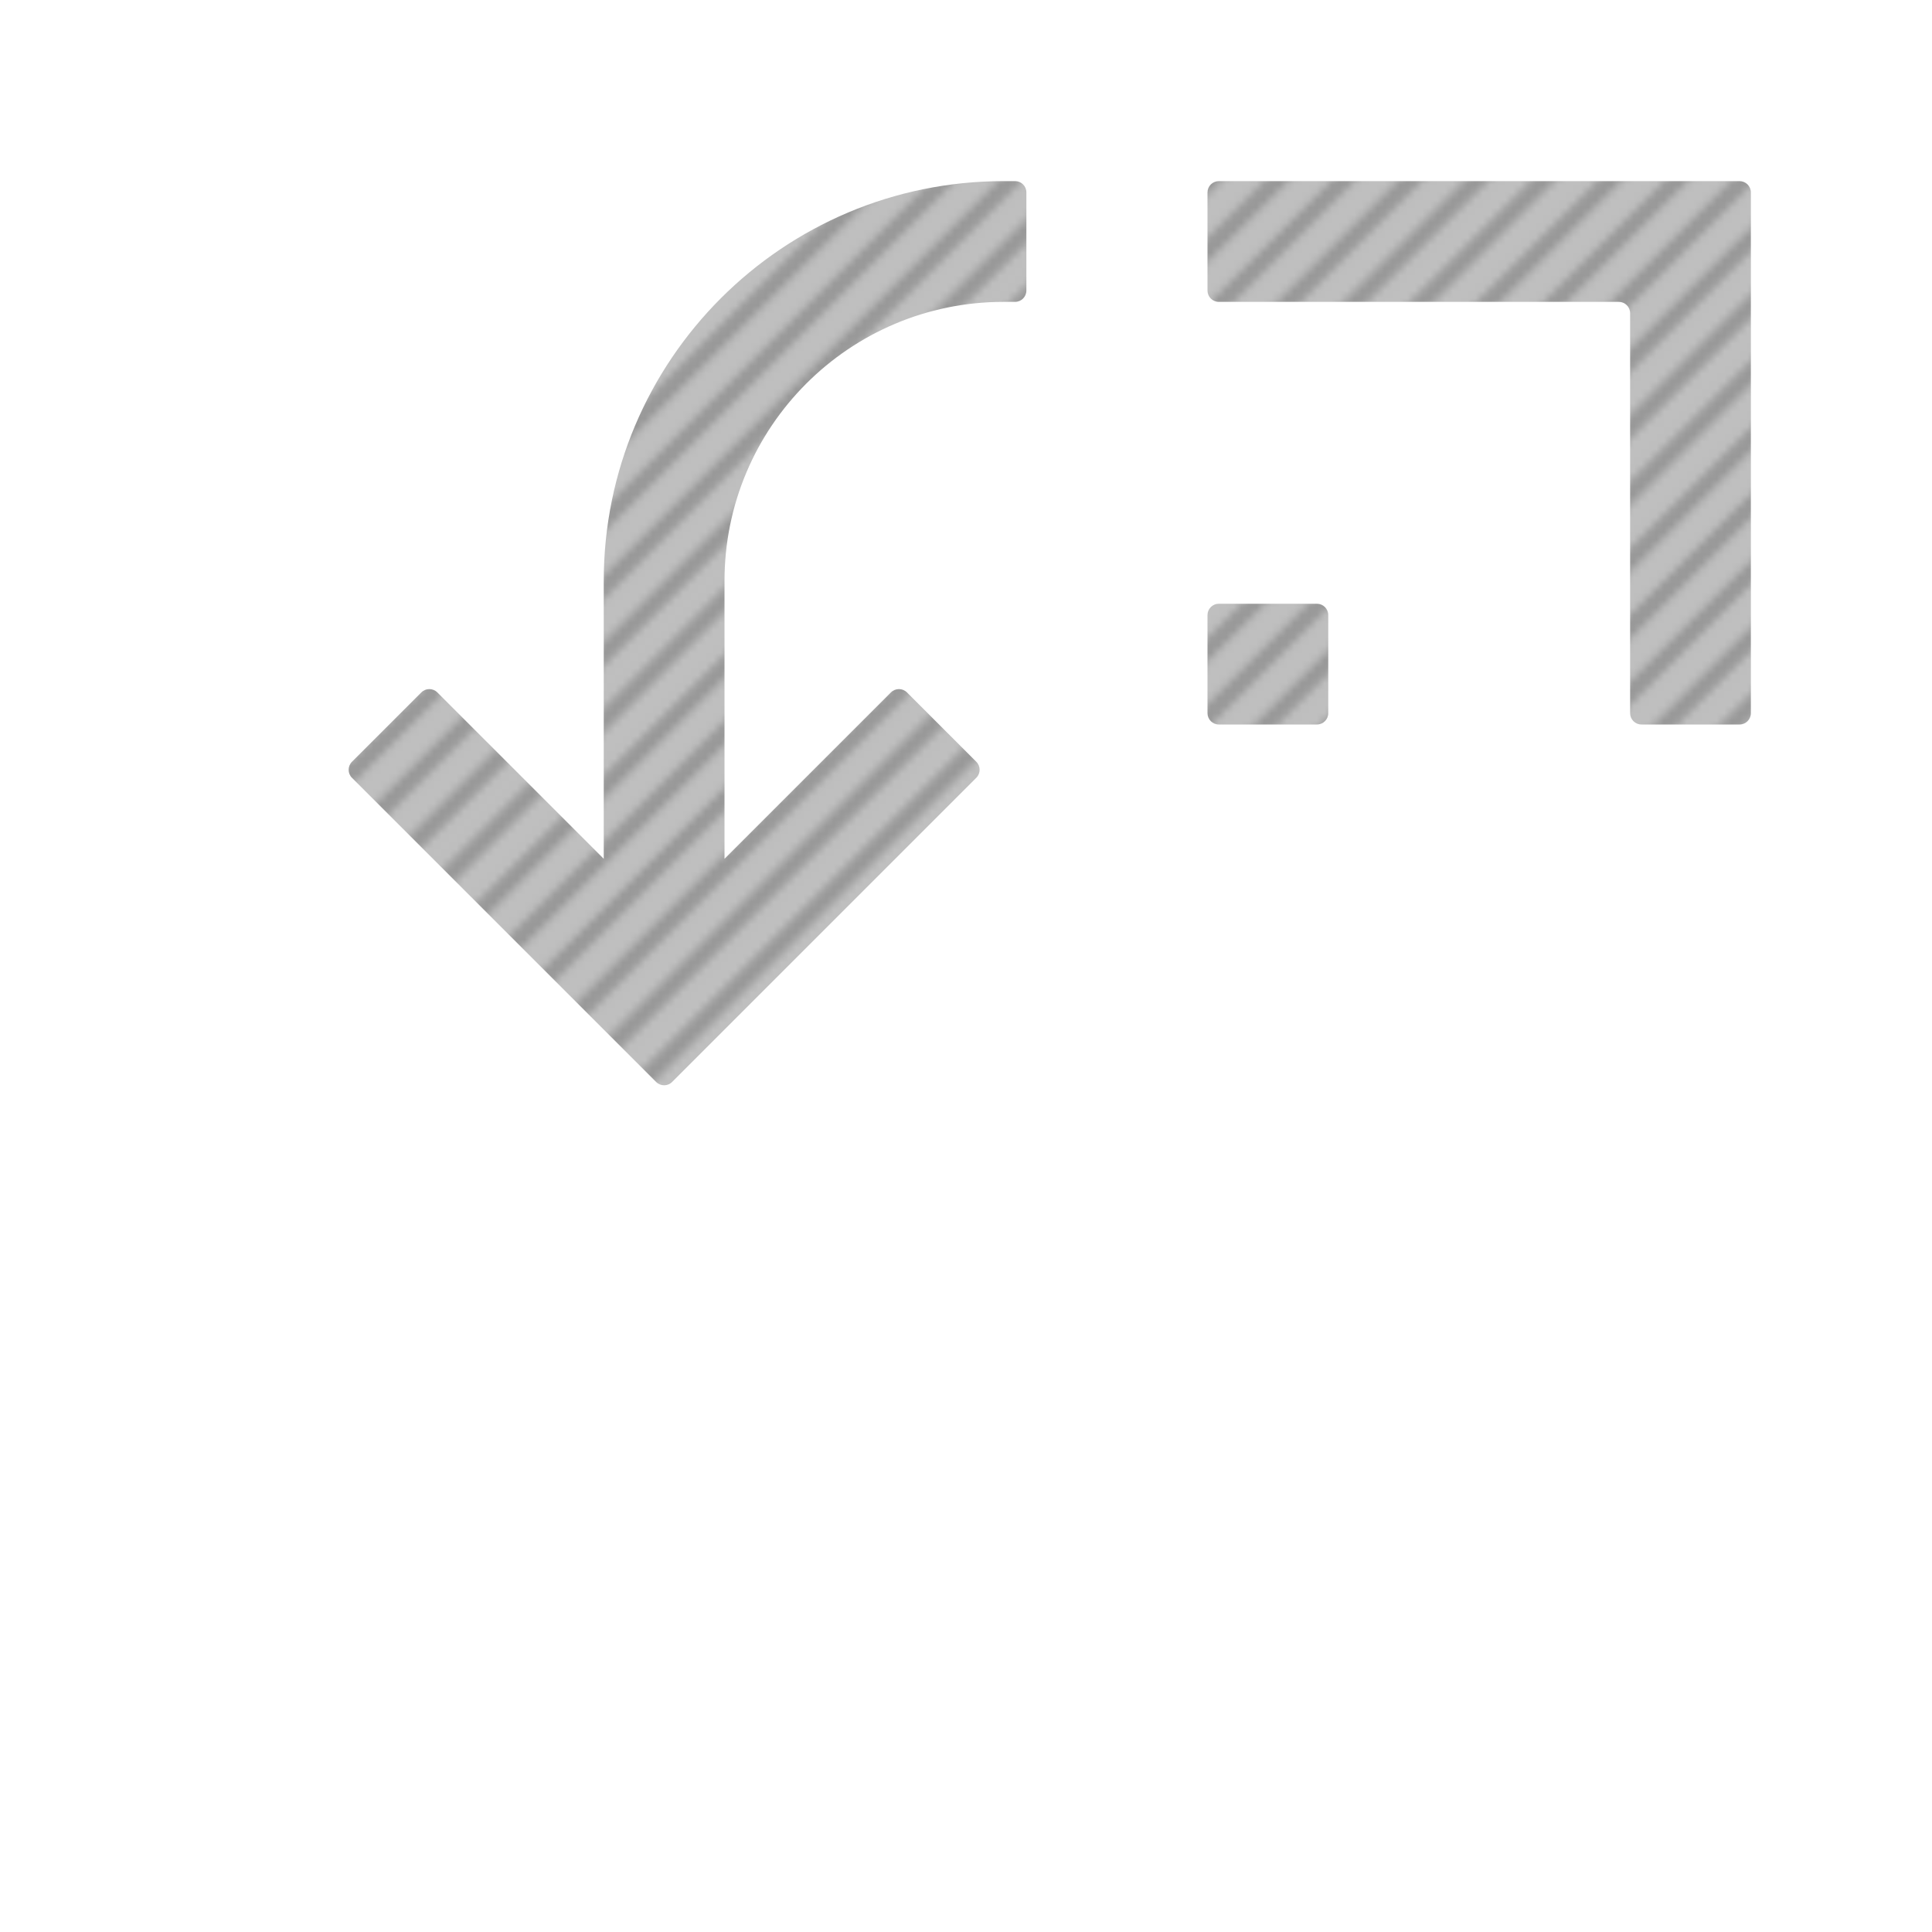 <?xml version="1.0" encoding="iso-8859-1"?>
<!-- Generator: Adobe Illustrator 27.5.0, SVG Export Plug-In . SVG Version: 6.00 Build 0)  -->
<svg version="1.1" id="Layer_1" xmlns="http://www.w3.org/2000/svg" xmlns:xlink="http://www.w3.org/1999/xlink" x="0px" y="0px"
	 viewBox="0 0 256 256" style="enable-background:new 0 0 256 256;" xml:space="preserve">
<pattern  x="-400" width="256" height="256" patternUnits="userSpaceOnUse" id="WTW_x5F_Gray_x5F_Matter_x5F_Diagonal_x5F_1" viewBox="0 -256 256 256" style="overflow:visible;">
	<g>
		<rect x="0" y="-256" style="fill:none;" width="256" height="256"/>
		<rect x="0" y="-256" style="fill:#999999;" width="256" height="256"/>
		<polygon style="fill:#BFBFBF;" points="152.897,0 256,-103.103 256,-108.76 147.24,0 		"/>
		<polygon style="fill:#BFBFBF;" points="29.311,0 256,-226.689 256,-232.346 23.654,0 		"/>
		<polygon style="fill:#BFBFBF;" points="11.656,0 256,-244.344 256,-250.001 5.999,0 		"/>
		<polygon style="fill:#BFBFBF;" points="161.725,0 256,-94.275 256,-99.932 156.068,0 		"/>
		<polygon style="fill:#BFBFBF;" points="20.484,0 256,-235.516 256,-241.173 14.827,0 		"/>
		<polygon style="fill:#BFBFBF;" points="170.553,0 256,-85.448 256,-91.104 164.896,0 		"/>
		<polygon style="fill:#BFBFBF;" points="64.621,0 256,-191.379 256,-197.035 58.965,0 		"/>
		<polygon style="fill:#BFBFBF;" points="82.277,0 256,-173.723 256,-179.38 76.62,0 		"/>
		<polygon style="fill:#BFBFBF;" points="99.932,0 256,-156.068 256,-161.725 94.275,0 		"/>
		<polygon style="fill:#BFBFBF;" points="108.759,0 256,-147.241 256,-152.898 103.103,0 		"/>
		<polygon style="fill:#BFBFBF;" points="91.104,0 256,-164.896 256,-170.553 85.447,0 		"/>
		<polygon style="fill:#BFBFBF;" points="73.449,0 256,-182.551 256,-188.208 67.792,0 		"/>
		<polygon style="fill:#BFBFBF;" points="55.794,0 256,-200.206 256,-205.863 50.137,0 		"/>
		<polygon style="fill:#BFBFBF;" points="144.07,0 256,-111.93 256,-117.587 138.413,0 		"/>
		<polygon style="fill:#BFBFBF;" points="135.242,0 256,-120.758 256,-126.415 129.585,0 		"/>
		<polygon style="fill:#BFBFBF;" points="38.139,0 256,-217.861 256,-223.518 32.482,0 		"/>
		<polygon style="fill:#BFBFBF;" points="46.966,0 256,-209.034 256,-214.691 41.309,0 		"/>
		<polygon style="fill:#BFBFBF;" points="117.587,0 256,-138.413 256,-144.07 111.93,0 		"/>
		<polygon style="fill:#BFBFBF;" points="126.415,0 256,-129.585 256,-135.242 120.758,0 		"/>
		<polygon style="fill:#BFBFBF;" points="197.035,0 256,-58.965 256,-64.622 191.378,0 		"/>
		<polygon style="fill:#BFBFBF;" points="156.068,-256 0,-99.932 0,-94.275 161.725,-256 		"/>
		<polygon style="fill:#BFBFBF;" points="41.309,-256 0,-214.691 0,-209.034 46.966,-256 		"/>
		<polygon style="fill:#BFBFBF;" points="164.896,-256 0,-91.104 0,-85.448 170.553,-256 		"/>
		<polygon style="fill:#BFBFBF;" points="147.24,-256 0,-108.76 0,-103.103 152.897,-256 		"/>
		<polygon style="fill:#BFBFBF;" points="32.482,-256 0,-223.518 0,-217.861 38.139,-256 		"/>
		<polygon style="fill:#BFBFBF;" points="173.723,-256 0,-82.277 0,-76.62 179.38,-256 		"/>
		<polygon style="fill:#BFBFBF;" points="50.137,-256 0,-205.863 0,-200.206 55.794,-256 		"/>
		<polygon style="fill:#BFBFBF;" points="179.38,0 256,-76.62 256,-82.277 173.723,0 		"/>
		<polygon style="fill:#BFBFBF;" points="182.551,-256 0,-73.449 0,-67.792 188.208,-256 		"/>
		<polygon style="fill:#BFBFBF;" points="111.93,-256 0,-144.07 0,-138.413 117.587,-256 		"/>
		<polygon style="fill:#BFBFBF;" points="103.103,-256 0,-152.897 0,-147.241 108.759,-256 		"/>
		<polygon style="fill:#BFBFBF;" points="94.275,-256 0,-161.725 0,-156.068 99.932,-256 		"/>
		<polygon style="fill:#BFBFBF;" points="67.792,-256 0,-188.208 0,-182.551 73.449,-256 		"/>
		<polygon style="fill:#BFBFBF;" points="76.62,-256 0,-179.38 0,-173.723 82.277,-256 		"/>
		<polygon style="fill:#BFBFBF;" points="120.758,-256 0,-135.242 0,-129.585 126.415,-256 		"/>
		<polygon style="fill:#BFBFBF;" points="129.585,-256 0,-126.415 0,-120.758 135.242,-256 		"/>
		<polygon style="fill:#BFBFBF;" points="58.965,-256 0,-197.035 0,-191.379 64.621,-256 		"/>
		<polygon style="fill:#BFBFBF;" points="200.206,-256 0,-55.794 0,-50.137 205.863,-256 		"/>
		<polygon style="fill:#BFBFBF;" points="138.413,-256 0,-117.587 0,-111.93 144.07,-256 		"/>
		<polygon style="fill:#BFBFBF;" points="191.379,-256 0,-64.622 0,-58.965 197.035,-256 		"/>
		<polygon style="fill:#BFBFBF;" points="223.518,0 256,-32.482 256,-38.139 217.861,0 		"/>
		<polygon style="fill:#BFBFBF;" points="241.173,0 256,-14.827 256,-20.484 235.516,0 		"/>
		<polygon style="fill:#BFBFBF;" points="232.346,0 256,-23.654 256,-29.311 226.689,0 		"/>
		<polygon style="fill:#BFBFBF;" points="0,-256 0,-253.172 2.828,-256 		"/>
		<polygon style="fill:#BFBFBF;" points="188.208,0 256,-67.792 256,-73.449 182.551,0 		"/>
		<polygon style="fill:#BFBFBF;" points="85.447,-256 0,-170.553 0,-164.896 91.104,-256 		"/>
		<polygon style="fill:#BFBFBF;" points="250.001,0 256,-5.999 256,-11.656 244.344,0 		"/>
		<polygon style="fill:#BFBFBF;" points="214.69,0 256,-41.31 256,-46.966 209.034,0 		"/>
		<polygon style="fill:#BFBFBF;" points="23.654,-256 0,-232.346 0,-226.689 29.311,-256 		"/>
		<polygon style="fill:#BFBFBF;" points="205.863,0 256,-50.137 256,-55.794 200.206,0 		"/>
		<polygon style="fill:#BFBFBF;" points="217.861,-256 0,-38.139 0,-32.482 223.518,-256 		"/>
		<polygon style="fill:#BFBFBF;" points="14.827,-256 0,-241.173 0,-235.516 20.484,-256 		"/>
		<polygon style="fill:#BFBFBF;" points="209.034,-256 0,-46.966 0,-41.31 214.691,-256 		"/>
		<polygon style="fill:#BFBFBF;" points="226.689,-256 0,-29.311 0,-23.654 232.346,-256 		"/>
		<polygon style="fill:#BFBFBF;" points="256,0 256,-2.828 253.172,0 		"/>
		<polygon style="fill:#BFBFBF;" points="256,-256 253.172,-256 0,-2.828 0,0 2.828,0 256,-253.172 		"/>
		<polygon style="fill:#BFBFBF;" points="244.344,-256 0,-11.656 0,-5.999 250.001,-256 		"/>
		<polygon style="fill:#BFBFBF;" points="235.516,-256 0,-20.484 0,-14.827 241.173,-256 		"/>
		<polygon style="fill:#BFBFBF;" points="5.999,-256 0,-250.001 0,-244.344 11.656,-256 		"/>
	</g>
</pattern>
<g>
	<path style="fill:#FFFFFF;" d="M40,214.5v-53c0-0.828-0.672-1.5-1.5-1.5h-13c-0.828,0-1.5,0.672-1.5,1.5V216v14.5
		c0,0.828,0.672,1.5,1.5,1.5H40h54.5c0.828,0,1.5-0.672,1.5-1.5v-13c0-0.828-0.672-1.5-1.5-1.5h-53C40.672,216,40,215.328,40,214.5z
		"/>
	<path style="fill:#FFFFFF;" d="M94.5,160h-13c-0.828,0-1.5,0.672-1.5,1.5v13c0,0.828,0.672,1.5,1.5,1.5h13
		c0.828,0,1.5-0.672,1.5-1.5v-13C96,160.672,95.328,160,94.5,160z"/>
	<path style="fill:#FFFFFF;" d="M153.171,149.03l6.828-6.828l0,9.657l0,27.154C160,199.44,143.44,216,123.012,216H121.5
		c-0.828,0-1.5,0.672-1.5,1.5v13.012c0,0.822,0.666,1.488,1.488,1.488h1.524C152.277,232,176,208.277,176,179.012v-27.154v-9.657
		l6.828,6.828l15.224,15.224c0.586,0.586,1.536,0.586,2.121,0l9.192-9.192c0.586-0.586,0.586-1.536,0-2.121l-40.305-40.305
		c-0.586-0.586-1.536-0.586-2.121,0l-40.305,40.305c-0.586,0.586-0.586,1.536,0,2.121l9.192,9.192c0.586,0.586,1.536,0.586,2.121,0
		L153.171,149.03z"/>
</g>
<g>
	<pattern  id="SVGID_1_" xlink:href="#WTW_x5F_Gray_x5F_Matter_x5F_Diagonal_x5F_1" patternTransform="matrix(1 0 0 1 -144 0)">
	</pattern>
	<path style="fill:url(#SVGID_1_);" d="M216,41.5v53c0,0.828,0.672,1.5,1.5,1.5h13c0.828,0,1.5-0.672,1.5-1.5V40V25.5
		c0-0.828-0.672-1.5-1.5-1.5H216h-54.5c-0.828,0-1.5,0.672-1.5,1.5v13c0,0.828,0.672,1.5,1.5,1.5h53C215.328,40,216,40.672,216,41.5
		z"/>
	
		<pattern  id="SVGID_00000146491240300620461860000017789370065248064664_" xlink:href="#WTW_x5F_Gray_x5F_Matter_x5F_Diagonal_x5F_1" patternTransform="matrix(1 0 0 1 -144 0)">
	</pattern>
	<path style="fill:url(#SVGID_00000146491240300620461860000017789370065248064664_);" d="M161.5,96h13c0.828,0,1.5-0.672,1.5-1.5
		v-13c0-0.828-0.672-1.5-1.5-1.5h-13c-0.828,0-1.5,0.672-1.5,1.5v13C160,95.328,160.672,96,161.5,96z"/>
	
		<pattern  id="SVGID_00000050650868604233271930000014438448401419024561_" xlink:href="#WTW_x5F_Gray_x5F_Matter_x5F_Diagonal_x5F_1" patternTransform="matrix(1 0 0 1 -144 0)">
	</pattern>
	<path style="fill:url(#SVGID_00000050650868604233271930000014438448401419024561_);" d="M102.829,106.97L96,113.799l0-9.657
		l0-27.154C96,56.56,112.56,40,132.988,40h1.512c0.828,0,1.5-0.672,1.5-1.5V25.488c0-0.822-0.666-1.488-1.488-1.488h-1.524
		C103.723,24,80,47.723,80,76.988v27.154v9.657l-6.828-6.828L57.948,91.747c-0.586-0.586-1.536-0.586-2.121,0l-9.192,9.192
		c-0.586,0.586-0.586,1.536,0,2.121l40.305,40.305c0.586,0.586,1.536,0.586,2.121,0l40.305-40.305c0.586-0.586,0.586-1.536,0-2.121
		l-9.192-9.192c-0.586-0.586-1.536-0.586-2.121,0L102.829,106.97z"/>
</g>
</svg>

